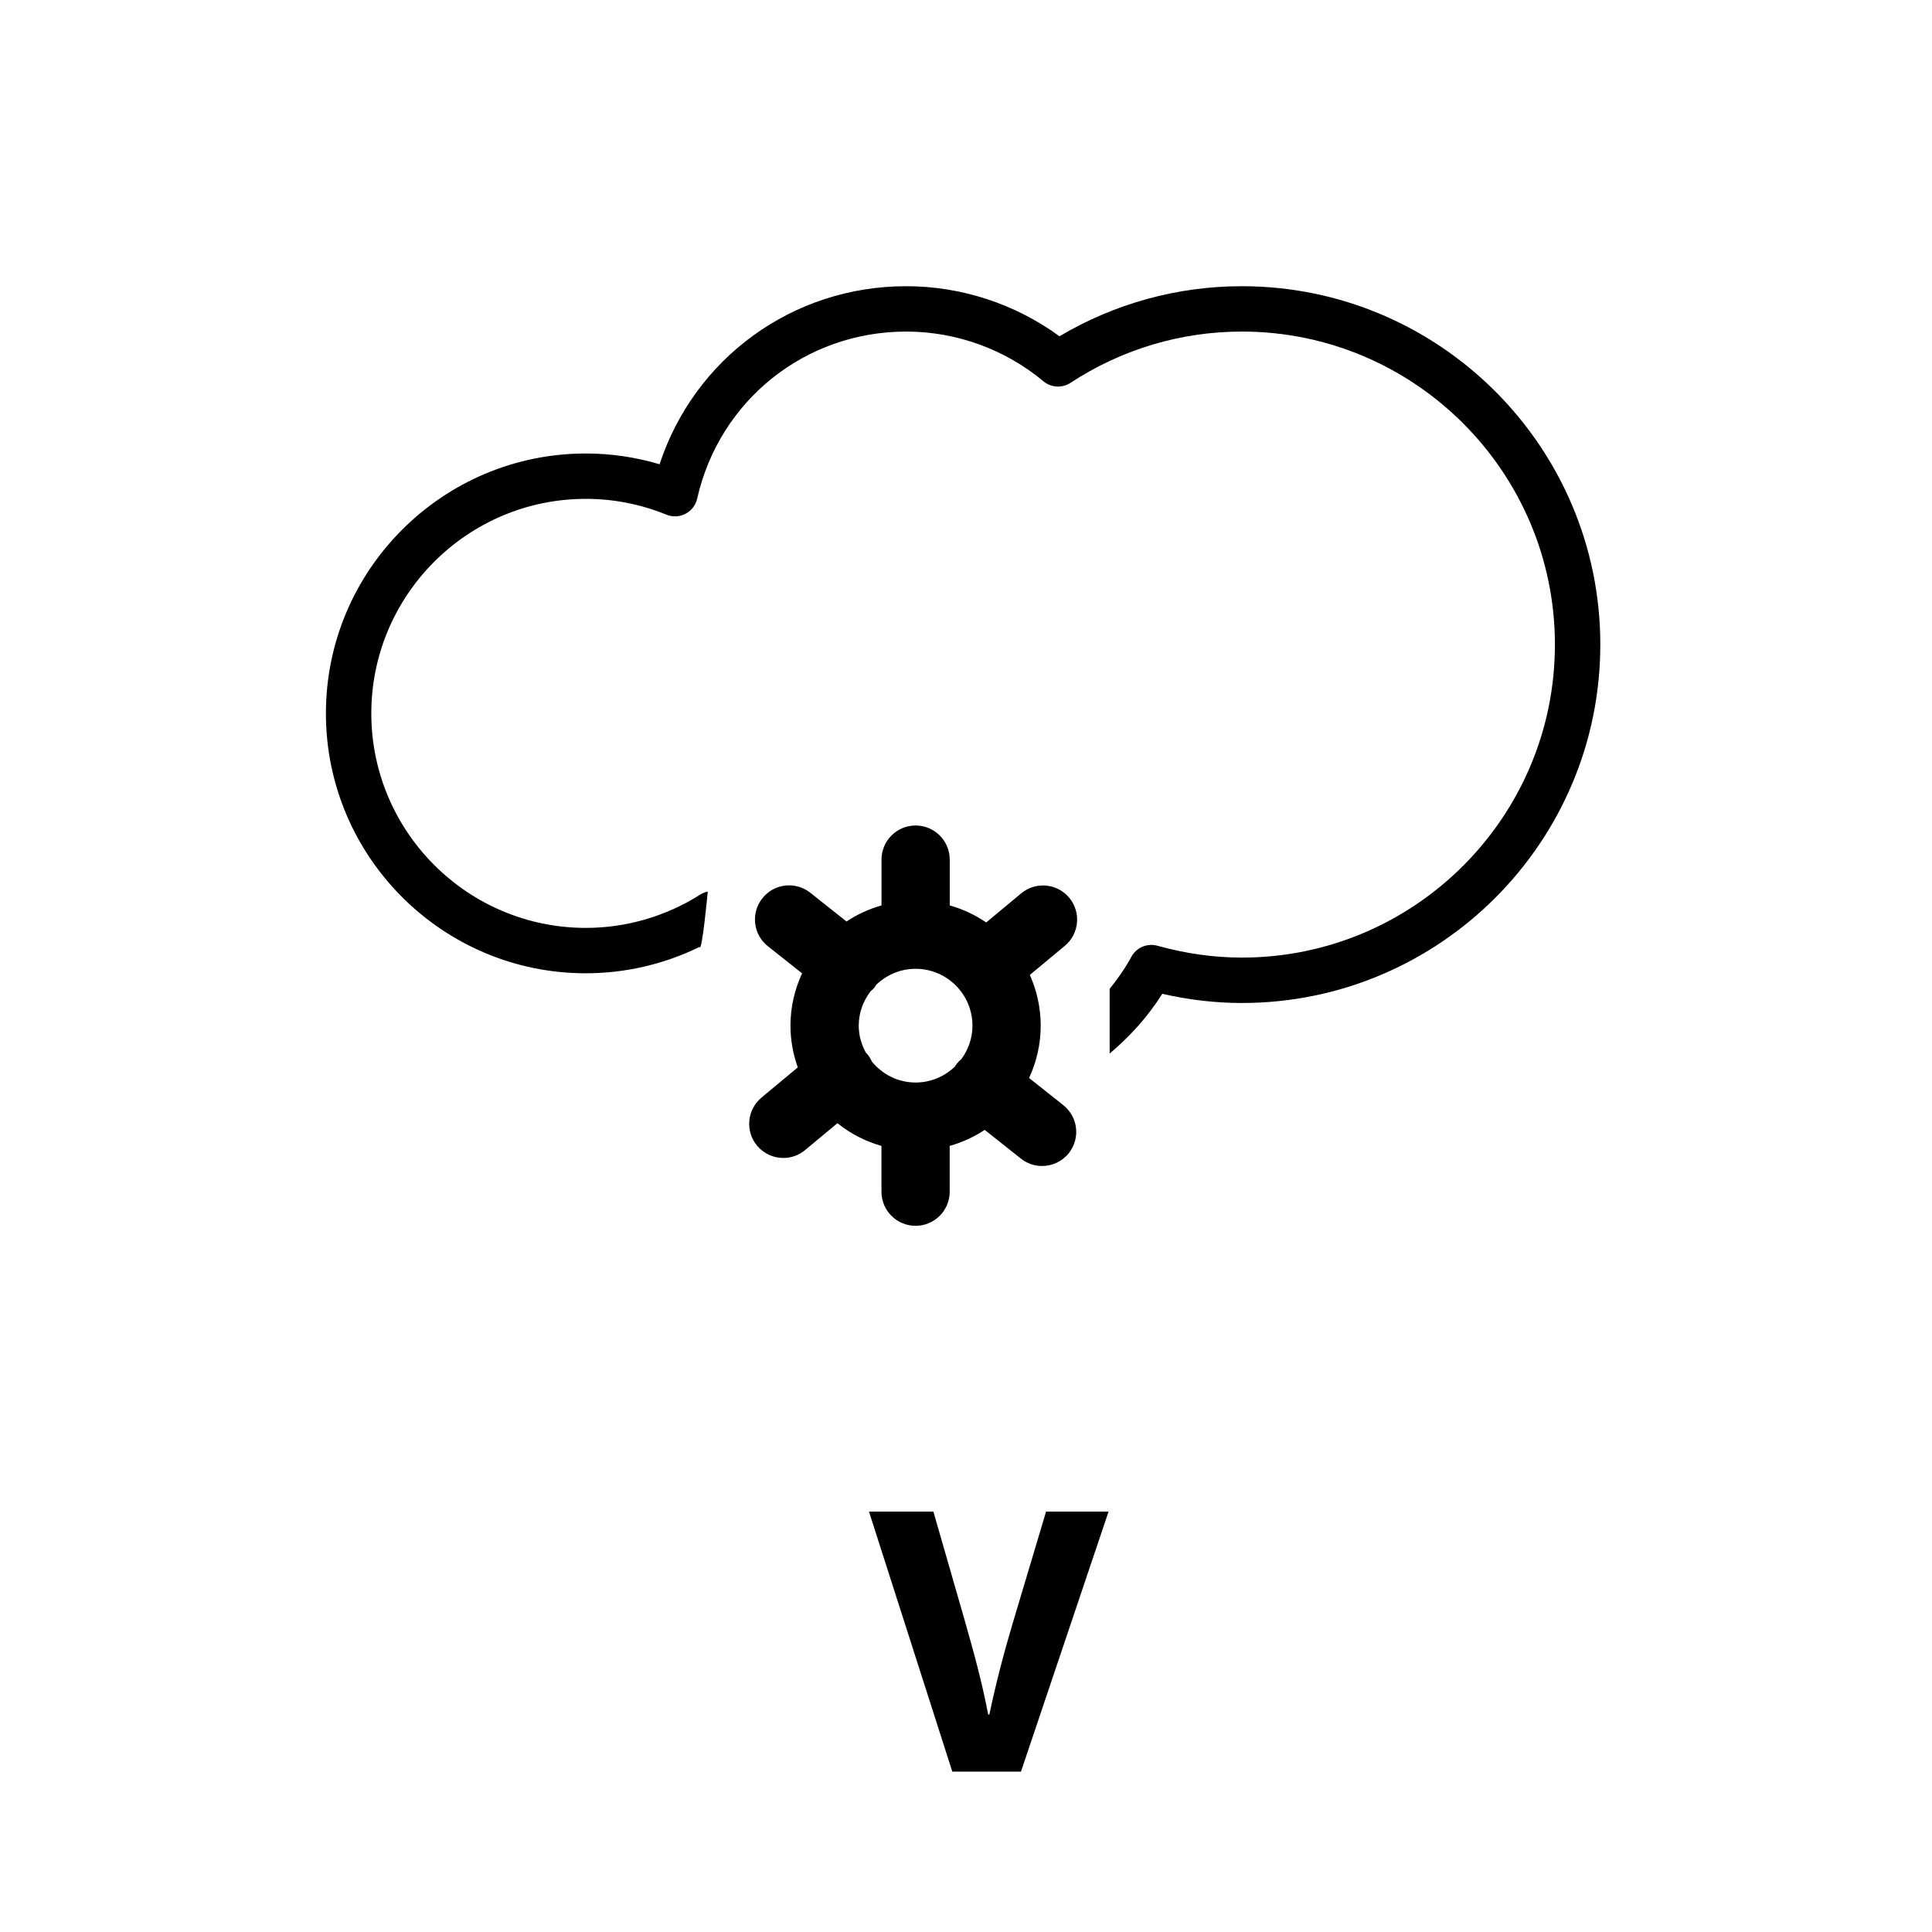 <?xml version="1.0" encoding="utf-8"?>
<!-- Generator: Adobe Illustrator 16.0.0, SVG Export Plug-In . SVG Version: 6.00 Build 0)  -->
<!DOCTYPE svg PUBLIC "-//W3C//DTD SVG 1.1//EN" "http://www.w3.org/Graphics/SVG/1.1/DTD/svg11.dtd">
<svg version="1.1" id="Layer_1" xmlns="http://www.w3.org/2000/svg" xmlns:xlink="http://www.w3.org/1999/xlink" x="0px" y="0px"
	 width="100px" height="100px" viewBox="0 0 100 100" enable-background="new 0 0 100 100" xml:space="preserve">
<g>
	<g>
		<path d="M49.291,91.698l-4.313-13.459h3.334l1.638,5.691c0.459,1.617,0.879,3.135,1.198,4.813h0.061
			c0.34-1.617,0.758-3.215,1.217-4.754l1.719-5.75h3.234l-4.533,13.459H49.291z"/>
	</g>
	<path d="M55.037,57.203l-1.772-1.406c0.382-0.826,0.602-1.74,0.602-2.708c0-0.936-0.204-1.823-0.563-2.627l1.812-1.507
		c0.749-0.623,0.851-1.737,0.228-2.487c-0.625-0.749-1.737-0.852-2.486-0.229l-1.813,1.508c-0.57-0.392-1.205-0.689-1.887-0.883
		v-2.369c0-0.977-0.791-1.767-1.766-1.767c-0.977,0-1.766,0.79-1.766,1.767v2.369c-0.651,0.185-1.262,0.467-1.811,0.832
		l-1.876-1.488c-0.763-0.605-1.874-0.479-2.48,0.287c-0.606,0.764-0.479,1.874,0.284,2.48l1.773,1.406
		c-0.383,0.824-0.602,1.74-0.602,2.707c0,0.758,0.139,1.484,0.379,2.16l-1.879,1.563c-0.75,0.625-0.852,1.739-0.229,2.488
		c0.35,0.42,0.852,0.637,1.359,0.637c0.398,0,0.799-0.134,1.128-0.409l1.672-1.39c0.665,0.533,1.438,0.937,2.28,1.176v2.369
		c0,0.977,0.789,1.766,1.766,1.766c0.975,0,1.766-0.789,1.766-1.766v-2.369c0.65-0.186,1.261-0.465,1.811-0.831l1.875,1.487
		c0.324,0.258,0.711,0.383,1.096,0.383c0.521,0,1.036-0.229,1.386-0.668C55.929,58.92,55.801,57.81,55.037,57.203z M45.129,54.949
		c-0.064-0.138-0.141-0.271-0.241-0.394c-0.022-0.026-0.05-0.047-0.073-0.072c-0.227-0.416-0.367-0.887-0.367-1.395
		c0-0.668,0.23-1.275,0.606-1.771c0.075-0.066,0.149-0.131,0.214-0.213c0.033-0.041,0.056-0.088,0.084-0.131
		c0.531-0.51,1.248-0.828,2.039-0.828c1.623,0,2.943,1.32,2.943,2.943c0,0.647-0.217,1.244-0.573,1.729
		c-0.089,0.075-0.173,0.159-0.247,0.255c-0.035,0.041-0.057,0.088-0.085,0.131c-0.53,0.51-1.247,0.828-2.038,0.828
		C46.475,56.032,45.668,55.604,45.129,54.949z"/>
	<path d="M64.279,14.814c-3.334,0-6.581,0.894-9.441,2.591c-2.295-1.676-5.08-2.591-7.934-2.591c-5.886,0-10.961,3.729-12.764,9.216
		c-1.24-0.369-2.52-0.557-3.82-0.557c-7.416,0-13.451,6.035-13.451,13.453s6.035,13.451,13.451,13.451
		c2.045,0,4.053-0.467,5.885-1.363c0.129,0.344,0.429-2.867,0.429-2.867c-0.13,0.029-0.257,0.073-0.372,0.146
		c-1.785,1.135-3.84,1.735-5.941,1.735c-6.121,0-11.102-4.981-11.102-11.103c0-6.123,4.98-11.104,11.102-11.104
		c1.434,0,2.838,0.275,4.175,0.819c0.319,0.13,0.681,0.114,0.986-0.047c0.306-0.159,0.526-0.446,0.603-0.782
		c1.149-5.093,5.599-8.649,10.82-8.649c2.591,0,5.115,0.915,7.105,2.575c0.397,0.331,0.965,0.363,1.397,0.08
		c2.646-1.736,5.714-2.655,8.872-2.655c8.935,0,16.203,7.269,16.203,16.202s-7.269,16.201-16.203,16.201
		c-1.443,0-2.914-0.207-4.369-0.613c-0.529-0.148-1.09,0.09-1.351,0.573c-0.321,0.597-0.71,1.142-1.124,1.659v3.348
		c1.045-0.881,1.978-1.906,2.725-3.092c1.373,0.314,2.754,0.475,4.119,0.475c10.229,0,18.553-8.322,18.553-18.551
		C82.832,23.137,74.509,14.814,64.279,14.814z"/>
</g>
</svg>
